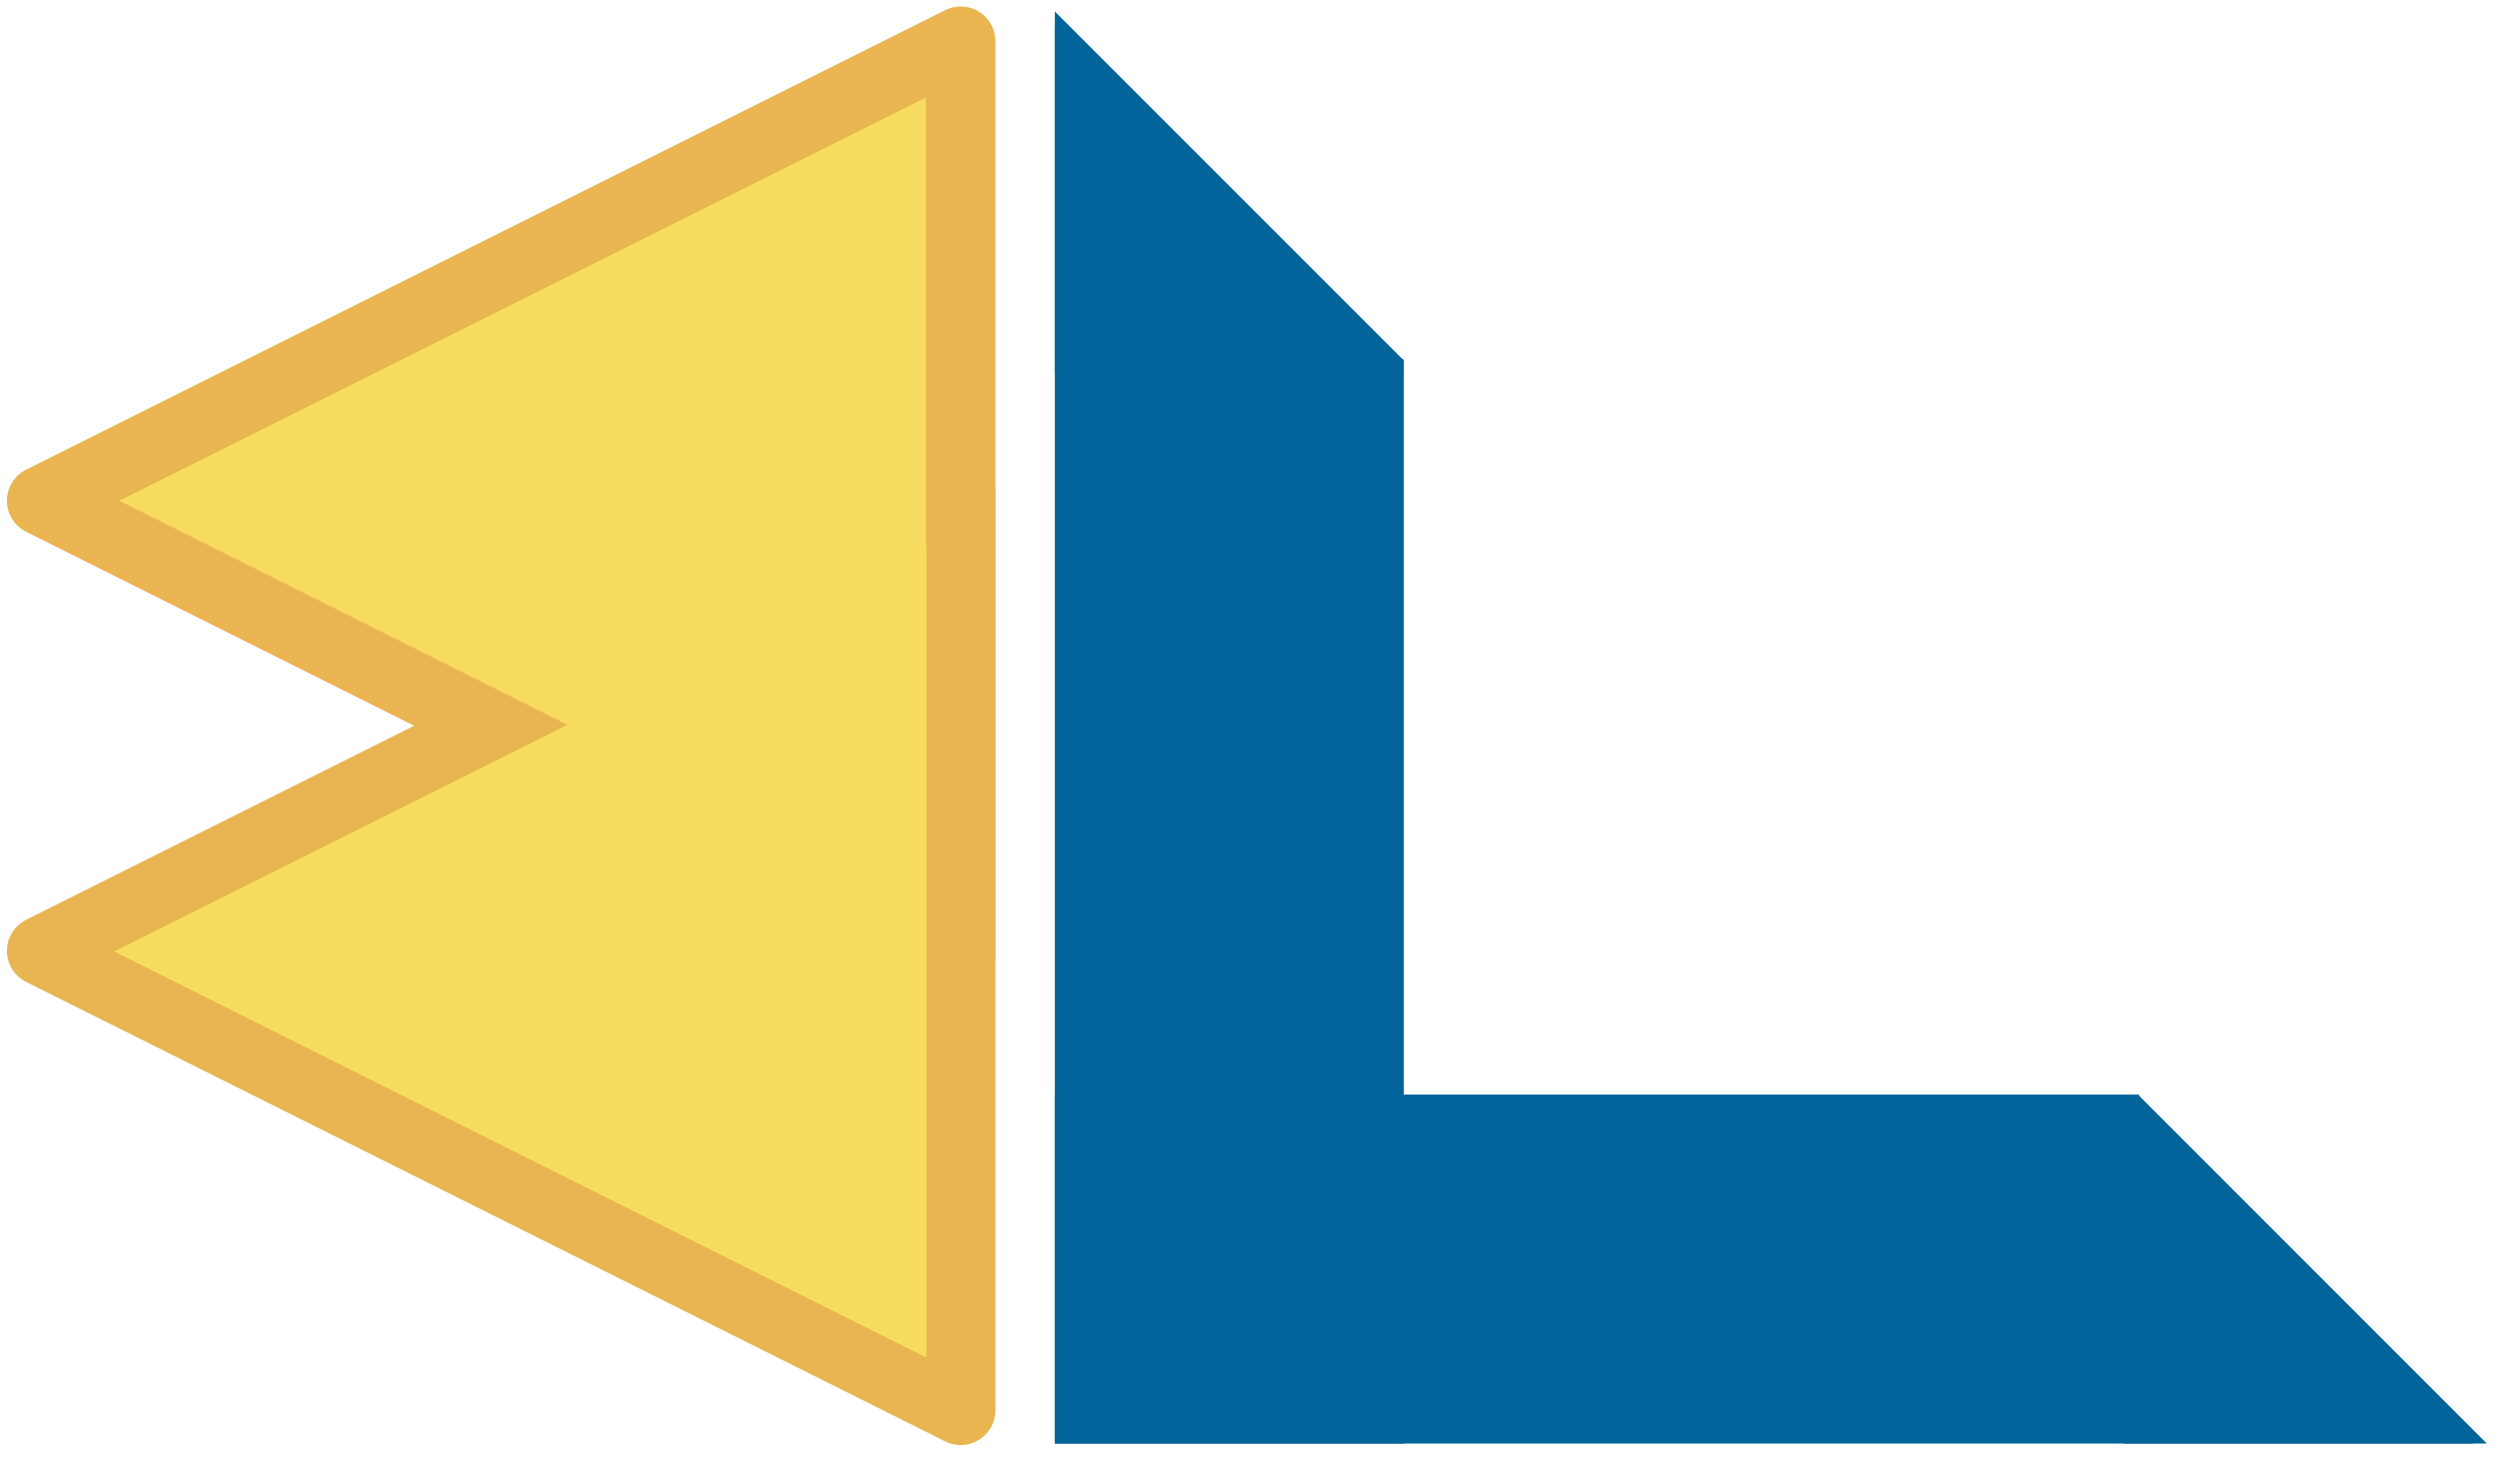 <?xml version="1.0" encoding="UTF-8"?>
<svg xmlns="http://www.w3.org/2000/svg" xmlns:xlink="http://www.w3.org/1999/xlink" width="180pt" height="105pt" viewBox="0 0 180 105" version="1.1">
<g id="surface1">
<path style="fill-rule:nonzero;fill:rgb(96.863%,86.667%,37.254%);fill-opacity:1;stroke-width:5;stroke-linecap:round;stroke-linejoin:round;stroke:rgb(90.981%,70.981%,31.372%);stroke-opacity:1;stroke-miterlimit:10;" d="M -132.832 -72.625 L -199 -39.539 L -132.832 -6.457 Z M -132.832 -72.625 " transform="matrix(1,0,0,1,202,108)"/>
<path style="fill-rule:nonzero;fill:rgb(96.863%,86.667%,37.254%);fill-opacity:1;stroke-width:5;stroke-linecap:round;stroke-linejoin:round;stroke:rgb(90.981%,70.981%,31.372%);stroke-opacity:1;stroke-miterlimit:10;" d="M -132.832 -105.031 L -199 -71.949 L -132.832 -38.867 Z M -132.832 -105.031 " transform="matrix(1,0,0,1,202,108)"/>
<path style=" stroke:none;fill-rule:nonzero;fill:rgb(96.863%,86.667%,37.254%);fill-opacity:1;" d="M 66.711 39.254 L 8.215 68.504 L 66.711 97.75 Z M 66.711 39.254 "/>
<path style=" stroke:none;fill-rule:nonzero;fill:rgb(0%,39.215%,60.785%);fill-opacity:1;" d="M 75.949 0.828 L 101.074 25.953 L 75.949 25.953 Z M 75.949 0.828 "/>
<path style=" stroke:none;fill-rule:nonzero;fill:rgb(0%,39.215%,60.785%);fill-opacity:1;" d="M 75.949 25.883 L 101.074 25.883 L 101.074 103.934 L 75.949 103.934 Z M 75.949 25.883 "/>
<path style=" stroke:none;fill-rule:nonzero;fill:rgb(0%,39.215%,60.785%);fill-opacity:1;" d="M 179.051 103.934 L 153.926 78.805 L 153.926 103.934 Z M 179.051 103.934 "/>
<path style=" stroke:none;fill-rule:nonzero;fill:rgb(0%,39.215%,60.785%);fill-opacity:1;" d="M 154 103.934 L 154 78.809 L 75.949 78.809 L 75.949 103.934 Z M 154 103.934 "/>
<path style=" stroke:none;fill-rule:nonzero;fill:rgb(0%,39.215%,60.785%);fill-opacity:1;" d="M 75.949 1.816 L 101.074 26.941 L 75.949 26.941 Z M 75.949 1.816 "/>
<path style=" stroke:none;fill-rule:nonzero;fill:rgb(0%,39.215%,60.785%);fill-opacity:1;" d="M 178.066 103.934 L 152.941 78.809 L 152.941 103.934 Z M 178.066 103.934 "/>
</g>
</svg>
